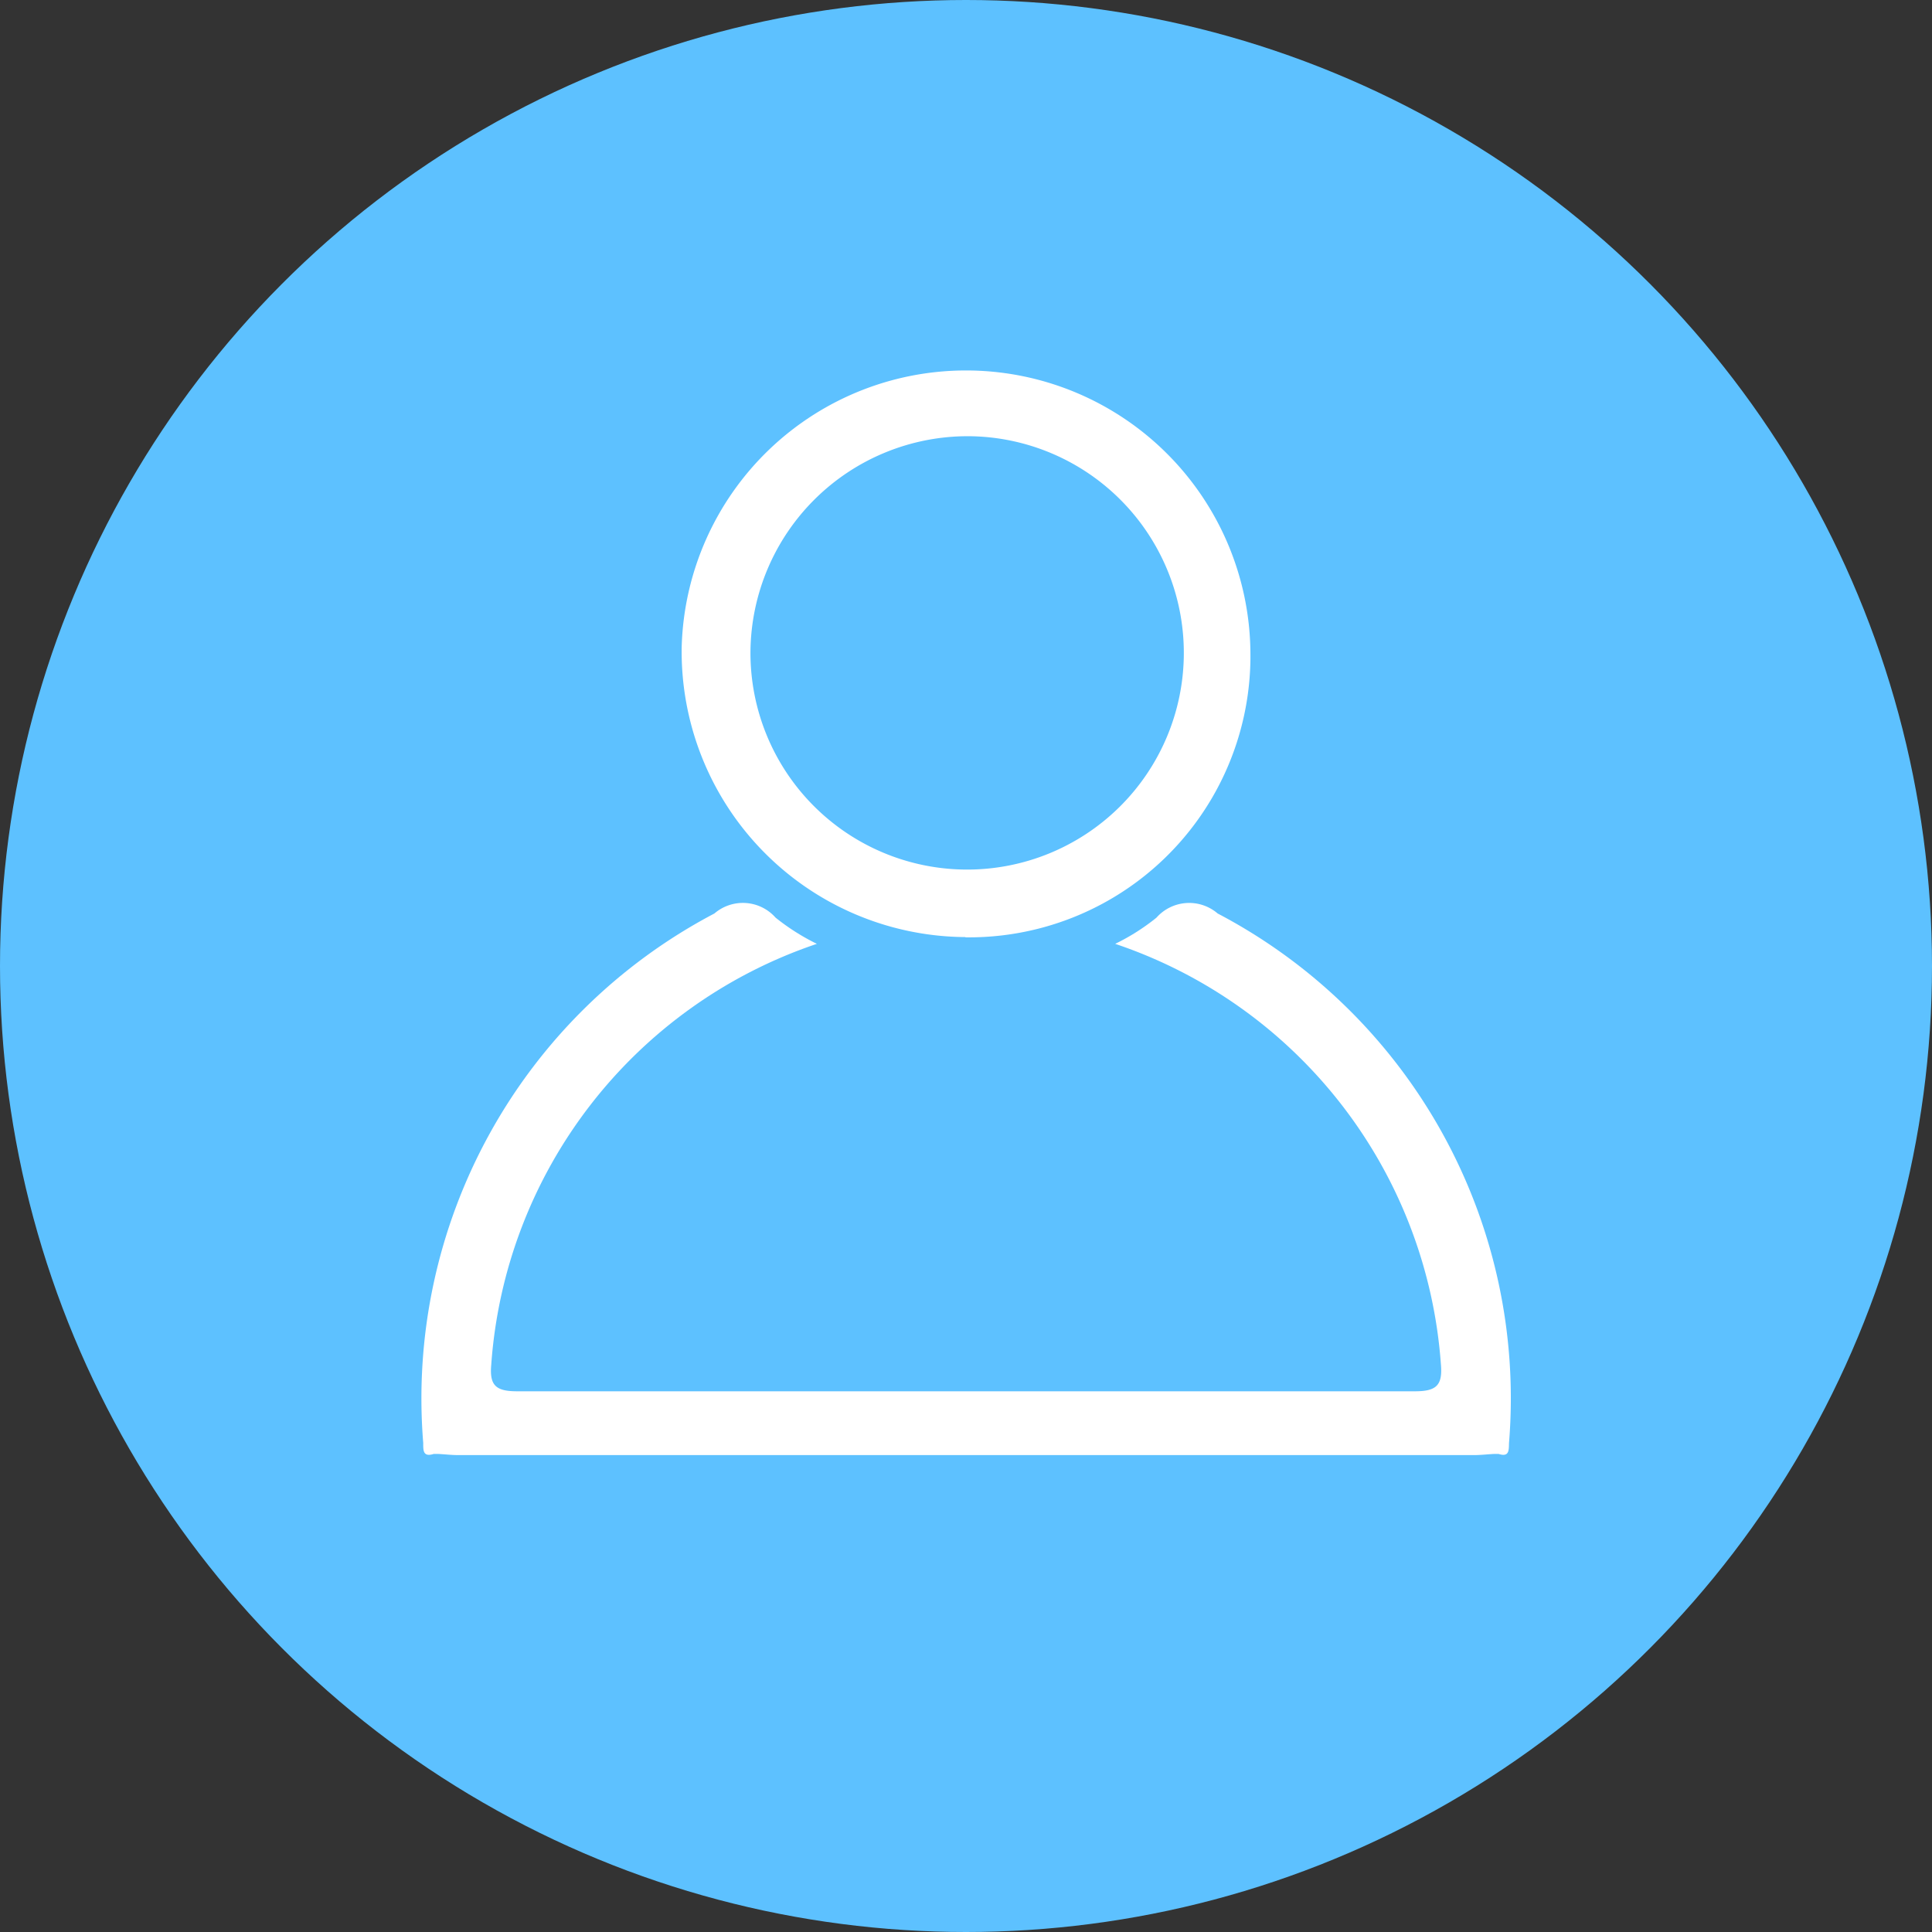 <svg xmlns="http://www.w3.org/2000/svg" width="32" height="32" viewBox="0 0 32 32"><rect x="0" y="0" width="32" height="32" fill="#333333" stroke="none"/><defs><style>.a{fill:#5dc1ff;}.b{fill:#fff;}</style></defs><g transform="translate(-263.276 -411.548)"><circle class="a" cx="16" cy="16" r="16" transform="translate(263.276 411.548)"/><g transform="translate(270.276 417.649)"><path class="b" d="M280.559,421.339a.724.724,0,0,0-1.013.069,3.568,3.568,0,0,1-.684.434,7.947,7.947,0,0,1,5.395,6.966c.03.345-.074.445-.427.445q-2.486,0-4.973,0l0,0-2.465,0-2.465,0,0,0q-2.489,0-4.974,0c-.353,0-.457-.1-.425-.445a7.949,7.949,0,0,1,5.393-6.966,3.669,3.669,0,0,1-.684-.434.723.723,0,0,0-1.013-.069,9.074,9.074,0,0,0-4.823,8.77c0,.121-.006.238.173.182h.079c.109.006.22.019.331.019q2.686,0,5.374,0,3.035,0,6.07,0,2.688,0,5.375,0c.109,0,.22-.013.331-.019h.079c.178.056.168-.061.172-.182A9.068,9.068,0,0,0,280.559,421.339Z" transform="translate(-267.391 -412.31)"/><path class="b" d="M274.757,424.769a4.661,4.661,0,0,0,4.724-4.6V420.1a4.711,4.711,0,0,0-9.42-.146,4.729,4.729,0,0,0,4.7,4.811Zm.058-8.3a3.589,3.589,0,1,1-3.615,3.57,3.6,3.6,0,0,1,3.615-3.57Z" transform="translate(-265.77 -415.345)"/></g></g></svg>